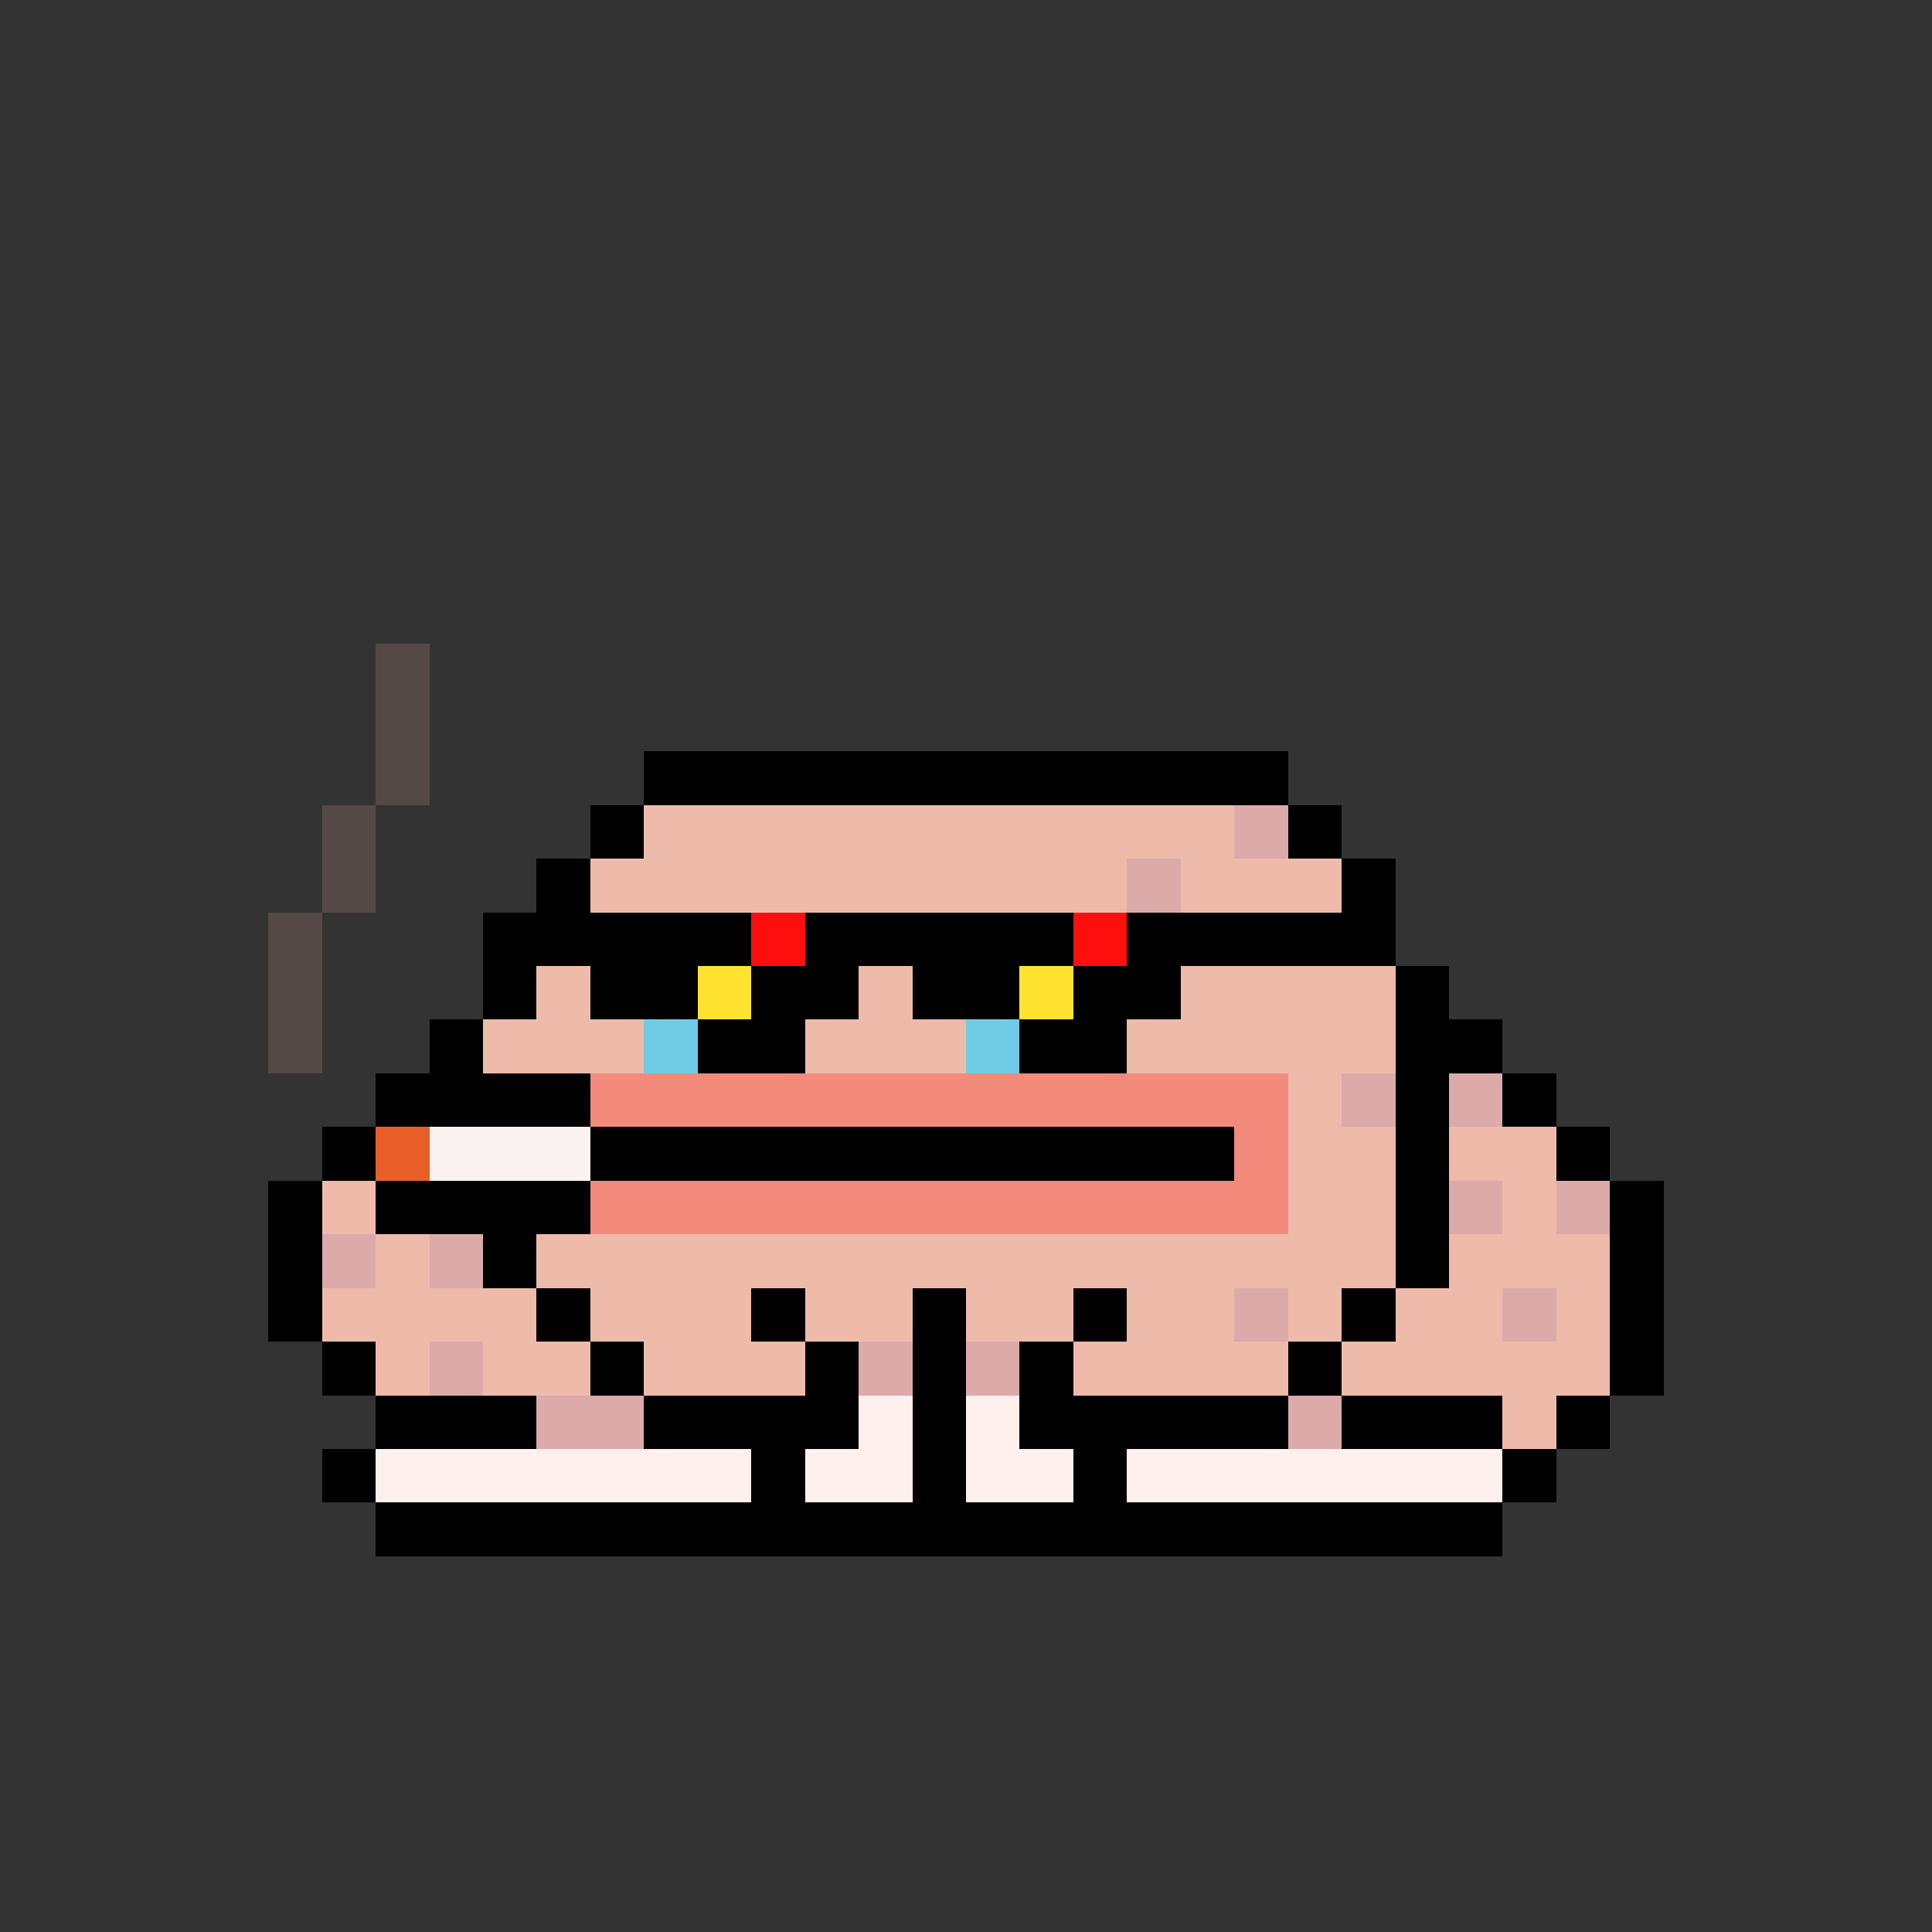 <svg xmlns="http://www.w3.org/2000/svg" shape-rendering="crispEdges" version="1.1" viewBox="0 0 36 36" width="360" height="360"><rect x="0" y="0" width="36" height="36" fill="#333333" stroke="none"/><rect fill="#554947ff" x="7" y="12" height="1" width="1"/><rect fill="#554947ff" x="7" y="13" height="1" width="1"/><rect fill="#554947ff" x="7" y="14" height="1" width="1"/><rect fill="#000000ff" x="12" y="14" height="1" width="12"/><rect fill="#554947ff" x="6" y="15" height="1" width="1"/><rect fill="#000000ff" x="11" y="15" height="1" width="1"/><rect fill="#eebbaaff" x="12" y="15" height="1" width="11"/><rect fill="#ddaaaaff" x="23" y="15" height="1" width="1"/><rect fill="#000000ff" x="24" y="15" height="1" width="1"/><rect fill="#554947ff" x="6" y="16" height="1" width="1"/><rect fill="#000000ff" x="10" y="16" height="1" width="1"/><rect fill="#eebbaaff" x="11" y="16" height="1" width="10"/><rect fill="#ddaaaaff" x="21" y="16" height="1" width="1"/><rect fill="#eebbaaff" x="22" y="16" height="1" width="3"/><rect fill="#000000ff" x="25" y="16" height="1" width="1"/><rect fill="#554947ff" x="5" y="17" height="1" width="1"/><rect fill="#000000ff" x="9" y="17" height="1" width="5"/><rect fill="#ff0e0eff" x="14" y="17" height="1" width="1"/><rect fill="#000000ff" x="15" y="17" height="1" width="5"/><rect fill="#ff0e0eff" x="20" y="17" height="1" width="1"/><rect fill="#000000ff" x="21" y="17" height="1" width="5"/><rect fill="#554947ff" x="5" y="18" height="1" width="1"/><rect fill="#000000ff" x="9" y="18" height="1" width="1"/><rect fill="#eebbaaff" x="10" y="18" height="1" width="1"/><rect fill="#000000ff" x="11" y="18" height="1" width="2"/><rect fill="#ffe330ff" x="13" y="18" height="1" width="1"/><rect fill="#000000ff" x="14" y="18" height="1" width="2"/><rect fill="#eebbaaff" x="16" y="18" height="1" width="1"/><rect fill="#000000ff" x="17" y="18" height="1" width="2"/><rect fill="#ffe330ff" x="19" y="18" height="1" width="1"/><rect fill="#000000ff" x="20" y="18" height="1" width="2"/><rect fill="#eebbaaff" x="22" y="18" height="1" width="4"/><rect fill="#000000ff" x="26" y="18" height="1" width="1"/><rect fill="#554947ff" x="5" y="19" height="1" width="1"/><rect fill="#000000ff" x="8" y="19" height="1" width="1"/><rect fill="#eebbaaff" x="9" y="19" height="1" width="3"/><rect fill="#70cce4ff" x="12" y="19" height="1" width="1"/><rect fill="#000000ff" x="13" y="19" height="1" width="2"/><rect fill="#eebbaaff" x="15" y="19" height="1" width="3"/><rect fill="#70cce4ff" x="18" y="19" height="1" width="1"/><rect fill="#000000ff" x="19" y="19" height="1" width="2"/><rect fill="#eebbaaff" x="21" y="19" height="1" width="5"/><rect fill="#000000ff" x="26" y="19" height="1" width="2"/><rect fill="#000000ff" x="7" y="20" height="1" width="4"/><rect fill="#f38b7cff" x="11" y="20" height="1" width="13"/><rect fill="#eebbaaff" x="24" y="20" height="1" width="1"/><rect fill="#ddaaaaff" x="25" y="20" height="1" width="1"/><rect fill="#000000ff" x="26" y="20" height="1" width="1"/><rect fill="#ddaaaaff" x="27" y="20" height="1" width="1"/><rect fill="#000000ff" x="28" y="20" height="1" width="1"/><rect fill="#000000ff" x="6" y="21" height="1" width="1"/><rect fill="#e95f2aff" x="7" y="21" height="1" width="1"/><rect fill="#f9f4f2ff" x="8" y="21" height="1" width="3"/><rect fill="#000000ff" x="11" y="21" height="1" width="12"/><rect fill="#f38b7cff" x="23" y="21" height="1" width="1"/><rect fill="#eebbaaff" x="24" y="21" height="1" width="2"/><rect fill="#000000ff" x="26" y="21" height="1" width="1"/><rect fill="#eebbaaff" x="27" y="21" height="1" width="2"/><rect fill="#000000ff" x="29" y="21" height="1" width="1"/><rect fill="#000000ff" x="5" y="22" height="1" width="1"/><rect fill="#eebbaaff" x="6" y="22" height="1" width="1"/><rect fill="#000000ff" x="7" y="22" height="1" width="4"/><rect fill="#f38b7cff" x="11" y="22" height="1" width="13"/><rect fill="#eebbaaff" x="24" y="22" height="1" width="2"/><rect fill="#000000ff" x="26" y="22" height="1" width="1"/><rect fill="#ddaaaaff" x="27" y="22" height="1" width="1"/><rect fill="#eebbaaff" x="28" y="22" height="1" width="1"/><rect fill="#ddaaaaff" x="29" y="22" height="1" width="1"/><rect fill="#000000ff" x="30" y="22" height="1" width="1"/><rect fill="#000000ff" x="5" y="23" height="1" width="1"/><rect fill="#ddaaaaff" x="6" y="23" height="1" width="1"/><rect fill="#eebbaaff" x="7" y="23" height="1" width="1"/><rect fill="#ddaaaaff" x="8" y="23" height="1" width="1"/><rect fill="#000000ff" x="9" y="23" height="1" width="1"/><rect fill="#eebbaaff" x="10" y="23" height="1" width="16"/><rect fill="#000000ff" x="26" y="23" height="1" width="1"/><rect fill="#eebbaaff" x="27" y="23" height="1" width="3"/><rect fill="#000000ff" x="30" y="23" height="1" width="1"/><rect fill="#000000ff" x="5" y="24" height="1" width="1"/><rect fill="#eebbaaff" x="6" y="24" height="1" width="4"/><rect fill="#000000ff" x="10" y="24" height="1" width="1"/><rect fill="#eebbaaff" x="11" y="24" height="1" width="3"/><rect fill="#000000ff" x="14" y="24" height="1" width="1"/><rect fill="#eebbaaff" x="15" y="24" height="1" width="2"/><rect fill="#000000ff" x="17" y="24" height="1" width="1"/><rect fill="#eebbaaff" x="18" y="24" height="1" width="2"/><rect fill="#000000ff" x="20" y="24" height="1" width="1"/><rect fill="#eebbaaff" x="21" y="24" height="1" width="2"/><rect fill="#ddaaaaff" x="23" y="24" height="1" width="1"/><rect fill="#eebbaaff" x="24" y="24" height="1" width="1"/><rect fill="#000000ff" x="25" y="24" height="1" width="1"/><rect fill="#eebbaaff" x="26" y="24" height="1" width="2"/><rect fill="#ddaaaaff" x="28" y="24" height="1" width="1"/><rect fill="#eebbaaff" x="29" y="24" height="1" width="1"/><rect fill="#000000ff" x="30" y="24" height="1" width="1"/><rect fill="#000000ff" x="6" y="25" height="1" width="1"/><rect fill="#eebbaaff" x="7" y="25" height="1" width="1"/><rect fill="#ddaaaaff" x="8" y="25" height="1" width="1"/><rect fill="#eebbaaff" x="9" y="25" height="1" width="2"/><rect fill="#000000ff" x="11" y="25" height="1" width="1"/><rect fill="#eebbaaff" x="12" y="25" height="1" width="3"/><rect fill="#000000ff" x="15" y="25" height="1" width="1"/><rect fill="#ddaaaaff" x="16" y="25" height="1" width="1"/><rect fill="#000000ff" x="17" y="25" height="1" width="1"/><rect fill="#ddaaaaff" x="18" y="25" height="1" width="1"/><rect fill="#000000ff" x="19" y="25" height="1" width="1"/><rect fill="#eebbaaff" x="20" y="25" height="1" width="4"/><rect fill="#000000ff" x="24" y="25" height="1" width="1"/><rect fill="#eebbaaff" x="25" y="25" height="1" width="5"/><rect fill="#000000ff" x="30" y="25" height="1" width="1"/><rect fill="#000000ff" x="7" y="26" height="1" width="3"/><rect fill="#ddaaaaff" x="10" y="26" height="1" width="2"/><rect fill="#000000ff" x="12" y="26" height="1" width="4"/><rect fill="#fff0eeff" x="16" y="26" height="1" width="1"/><rect fill="#000000ff" x="17" y="26" height="1" width="1"/><rect fill="#fff0eeff" x="18" y="26" height="1" width="1"/><rect fill="#000000ff" x="19" y="26" height="1" width="5"/><rect fill="#ddaaaaff" x="24" y="26" height="1" width="1"/><rect fill="#000000ff" x="25" y="26" height="1" width="3"/><rect fill="#eebbaaff" x="28" y="26" height="1" width="1"/><rect fill="#000000ff" x="29" y="26" height="1" width="1"/><rect fill="#000000ff" x="6" y="27" height="1" width="1"/><rect fill="#fff0eeff" x="7" y="27" height="1" width="7"/><rect fill="#000000ff" x="14" y="27" height="1" width="1"/><rect fill="#fff0eeff" x="15" y="27" height="1" width="2"/><rect fill="#000000ff" x="17" y="27" height="1" width="1"/><rect fill="#fff0eeff" x="18" y="27" height="1" width="2"/><rect fill="#000000ff" x="20" y="27" height="1" width="1"/><rect fill="#fff0eeff" x="21" y="27" height="1" width="7"/><rect fill="#000000ff" x="28" y="27" height="1" width="1"/><rect fill="#000000ff" x="7" y="28" height="1" width="21"/></svg>